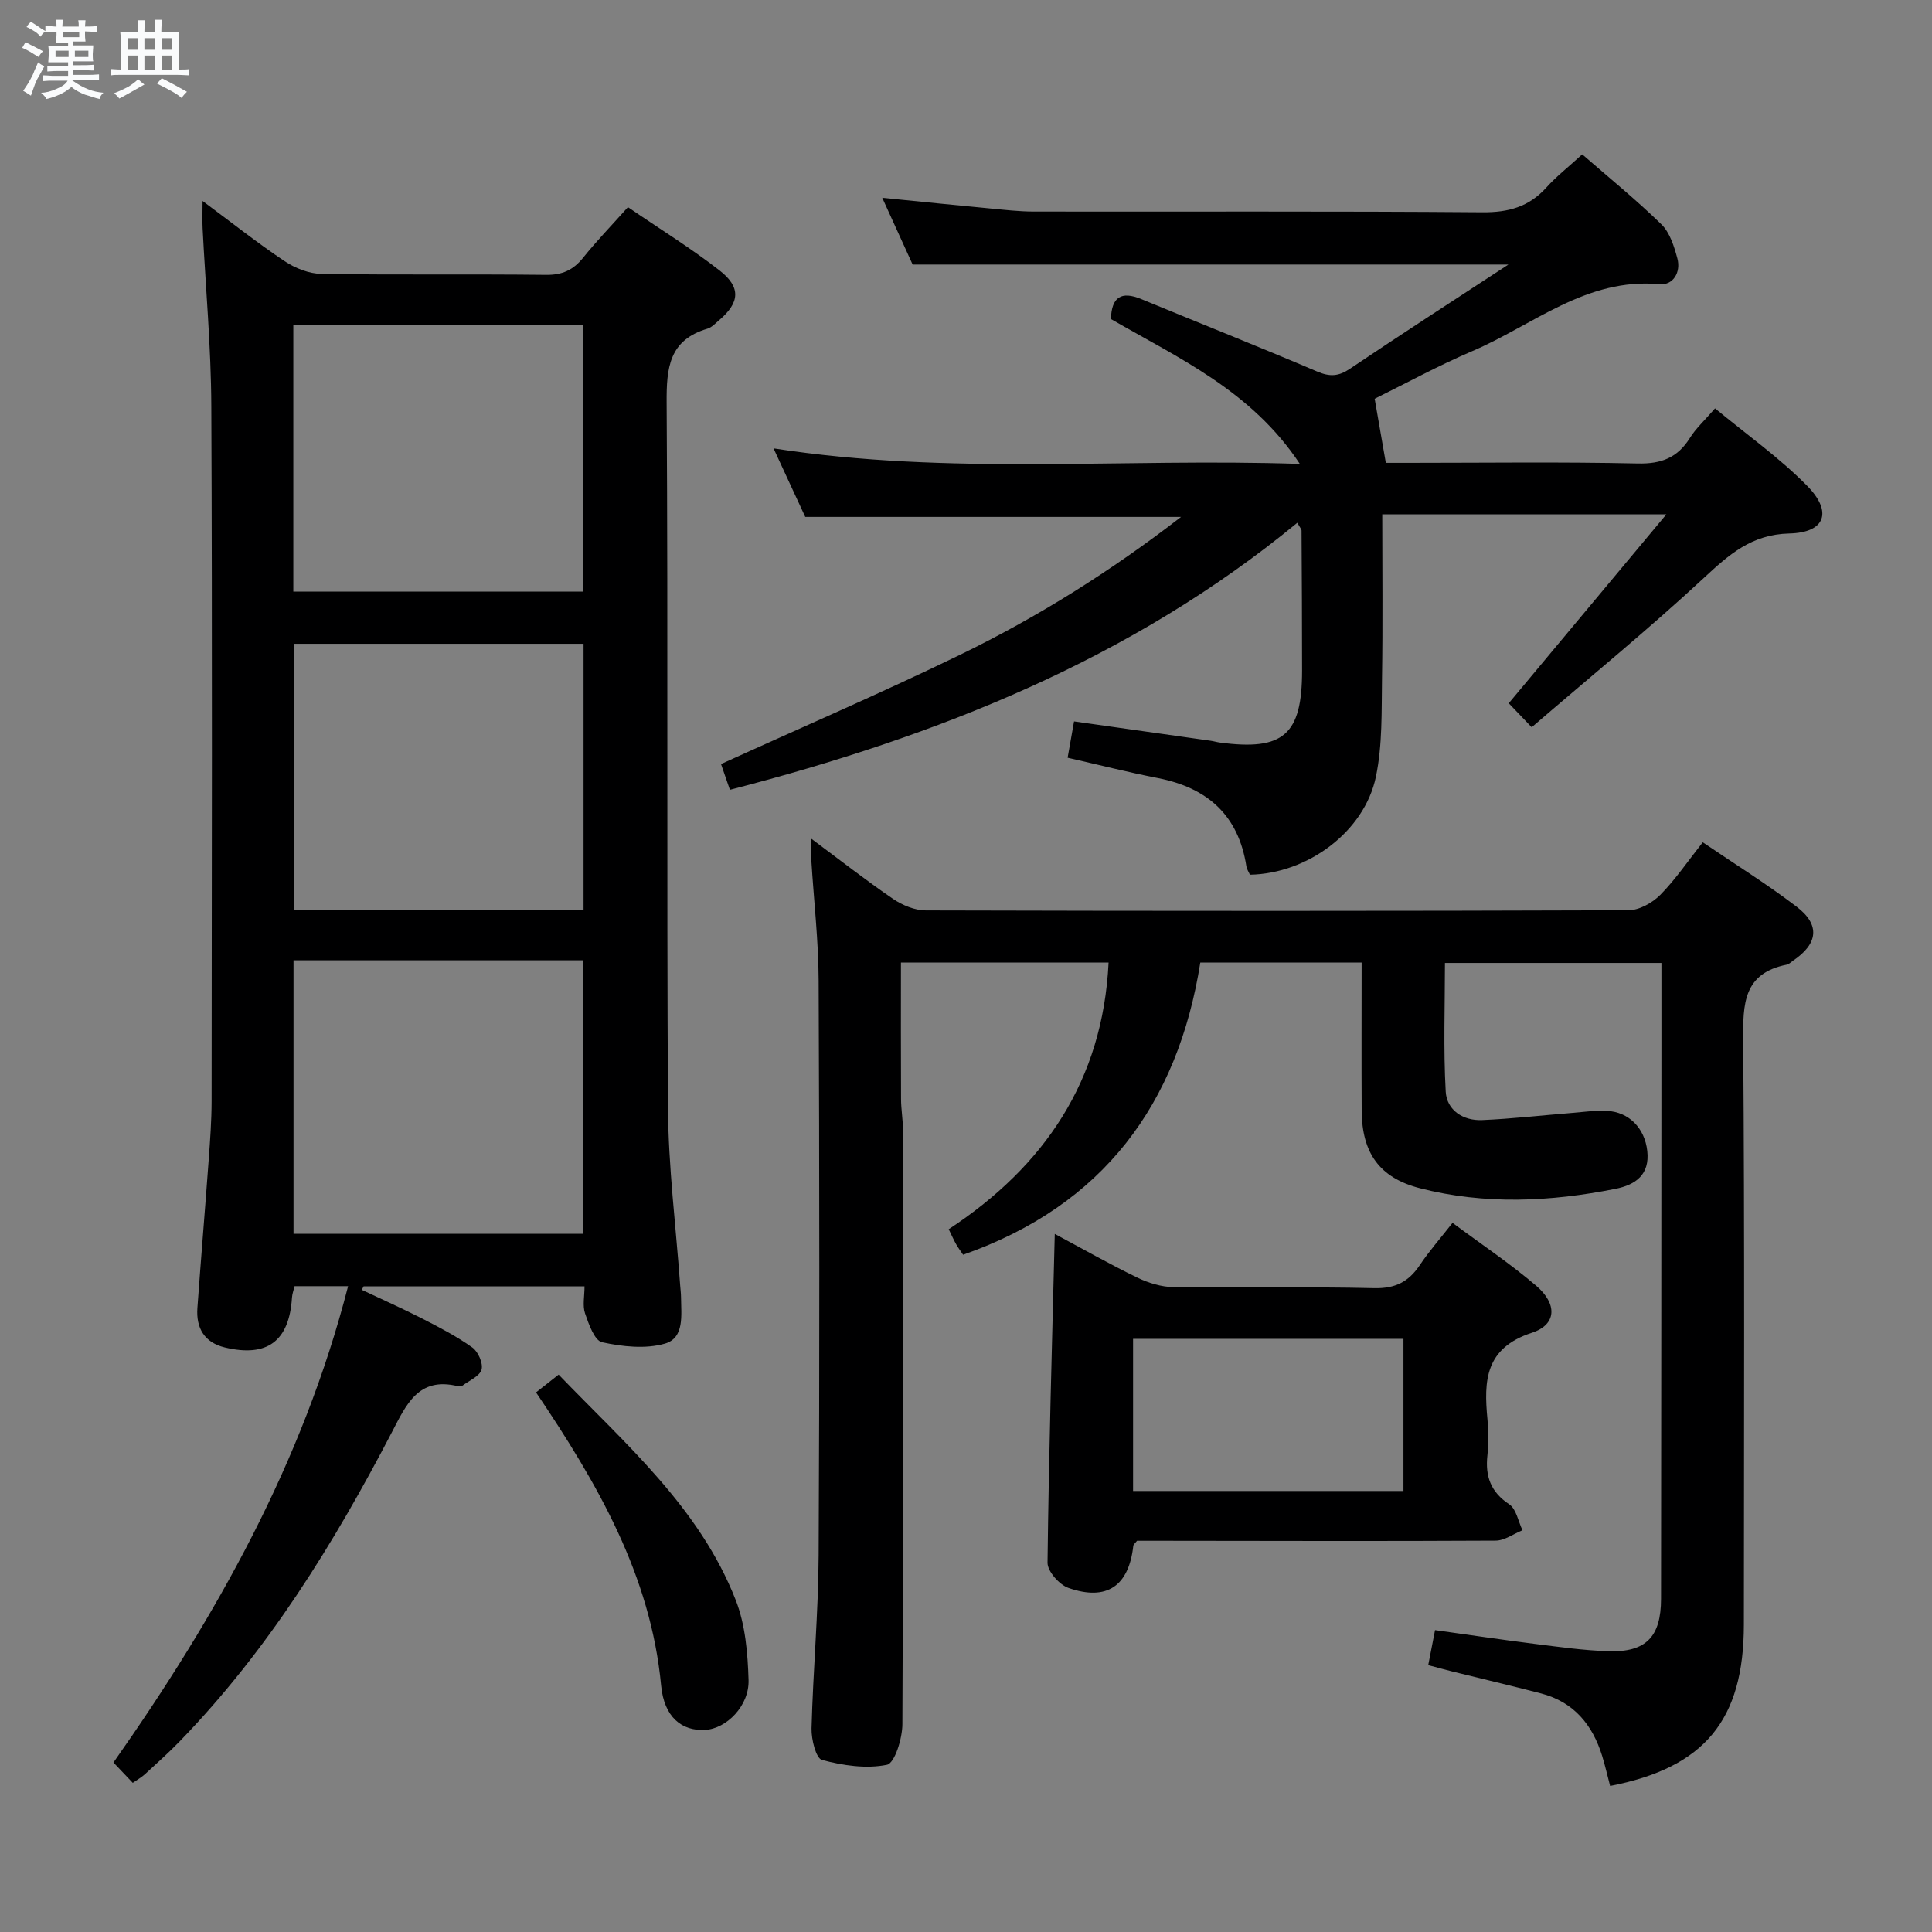 <svg enable-background="new 0 0 400 400" viewBox="0 0 400 400" xmlns="http://www.w3.org/2000/svg"><rect x="0" y="0" width="400" height="400" fill="#808080" stroke="none"/><path d="m6.8 9.5c.6.3 1.3.7 2.1 1.1-.4.4-.7.8-.9 1.2-.7-.4-1.3-.8-1.8-1.1s-1.1-.6-1.6-.8c.2-.4.5-.8.7-1.2.4.2.8.5 1.5.8zm.9 6.9c-.3.6-.5 1.1-.7 1.7s-.4 1.1-.6 1.7c-.6-.4-1.1-.7-1.6-1 .7-1 1.2-1.8 1.5-2.4.3-.5.6-1.1.8-1.7.3-.6.5-1.2.8-1.8.3.3.8.6 1.3.8-.7 1.3-1.2 2.2-1.5 2.7zm.1-11c.4.3 1 .7 1.7 1.1-.5.2-.8.6-1.1 1.1-.5-.6-1-1-1.4-1.2s-.9-.6-1.5-.8c.2-.4.5-.7.9-1.1.5.3.9.6 1.4.9zm10.5 13.1c1 .4 2 .6 3.1.7-.4.4-.7.8-.8 1.3-.9-.2-1.9-.6-3-.9-1-.4-2-.9-2.8-1.6-.5.4-1.1.9-1.9 1.3s-1.9.9-3.3 1.2c-.1-.3-.5-.8-1.1-1.3 1 0 2.1-.3 3.2-.8 1.2-.5 1.9-1 2.3-1.7h-3.2c-.4 0-1 0-2 .1v-1.2c1 0 1.7.1 2 .1h3.3v-1h-2.3c-.2 0-.9 0-2 .1v-1.2c1.2 0 1.9.1 2 .1h2.3v-.8h-4.1c0-.7.1-1.2.1-1.6 0-.5 0-1.1-.1-1.8h4.1v-.7h-2.5c0-.6.1-1.1.1-1.6v-.6h-.5c-.4 0-1 0-1.8.1v-1.3c1.2 0 1.9.1 2.1.1h.2c0-.3 0-.8-.1-1.4h1.4c0 .6-.1 1-.1 1.4h3.4c0-.4 0-.8-.1-1.3h1.5c0 .4-.1.9-.1 1.3.7 0 1.5 0 2.5-.1v1.2c-1 0-1.8-.1-2.5-.1v.6c0 .3 0 .8.1 1.5h-2.5v.8h4.1c0 .7-.1 1.3-.1 1.8s0 1 .1 1.5h-4.1v.8h1.4c.8 0 1.8 0 2.9-.1v1.2c-1 0-1.9-.1-2.8-.1h-1.5v1h3.2c.3 0 1 0 2.1-.1v1.2c-1.1 0-1.8-.1-2.1-.1h-3.4l-.1.1c1.4 1 2.4 1.5 3.4 1.9zm-4.1-6.7v-1.3h-2.7v1.3zm2.2-4.1v-1.1h-3.4v1.1zm1.9 4.1v-1.3h-2.8v1.3z" fill="#fafbfc"/><path d="m37 6.7v2.3 5.4c1 0 1.8 0 2.2-.1v1.3c-.6 0-1.5-.1-2.5-.1h-11.9c-.7 0-1.3 0-1.8.1v-1.3c.5 0 1.1.1 2 .1v-5.2c0-1 0-1.8-.1-2.5h3.7c0-1.3 0-2.1-.1-2.5h1.5c0 .4-.1 1.3-.1 2.5h2.2c0-1.2 0-2.1-.1-2.6h1.5c0 .4-.1 1.3-.1 2.6zm-12.3 13.7c-.3-.4-.7-.8-1.1-1.1 1.1-.4 2.1-.9 2.9-1.3.8-.5 1.5-1 2.1-1.6.4.4.9.8 1.3 1.1-2.5 1.4-4.2 2.4-5.2 2.9zm3.9-10.1v-2.4h-2.2v2.4zm0 4.1v-2.9h-2.2v2.9zm3.5-4.1v-2.4h-2.2v2.4zm0 4.1v-2.9h-2.2v2.9zm.4 2.9 1-1.1c.6.3 1.4.7 2.5 1.3s2 1.1 2.7 1.5c-.4.4-.8.8-1.1 1.3-.8-.8-2.5-1.7-5.1-3zm3.1-7v-2.4h-2.1v2.4zm0 4.1v-2.9h-2.1v2.9z" fill="#fafbfc"/><g fill="#000001"><path d="m72.07 266.29c-3.99 0-7.45 0-11.08 0-.19.81-.49 1.59-.54 2.38-.57 8.98-5.1 12.41-13.89 10.31-4.22-1.01-5.99-3.99-5.69-8.18.74-10.27 1.6-20.54 2.35-30.81.29-3.98.58-7.96.59-11.94.04-47.98.15-95.96-.06-143.94-.05-12.28-1.18-24.56-1.8-36.84-.08-1.59-.01-3.19-.01-5.66 6.1 4.52 11.4 8.73 17 12.47 2.18 1.46 5.06 2.59 7.63 2.63 15.49.24 30.99.02 46.48.2 3.34.04 5.62-.99 7.67-3.54 2.79-3.48 5.9-6.69 9.29-10.48 6.53 4.47 13.03 8.47 19.01 13.14 4.46 3.48 4.11 6.66-.14 10.27-.76.64-1.51 1.48-2.41 1.75-7.94 2.35-8.5 8.07-8.45 15.33.31 48.65-.01 97.3.28 145.94.07 12.27 1.64 24.52 2.52 36.78.06.83.17 1.65.18 2.48.02 3.65.76 8.42-3.33 9.6-4.02 1.16-8.8.63-13.01-.28-1.57-.34-2.77-3.75-3.53-5.97-.55-1.61-.11-3.56-.11-5.6-15.55 0-30.65 0-45.74 0-.13.24-.26.48-.38.72 4.21 1.99 8.46 3.87 12.6 5.99 3.53 1.81 7.09 3.66 10.31 5.96 1.19.86 2.25 3.27 1.89 4.56-.38 1.36-2.52 2.25-3.92 3.3-.23.17-.67.21-.97.14-8.2-2.02-10.69 3.81-13.67 9.52-12.03 23.09-25.63 45.13-43.88 63.95-2.31 2.39-4.8 4.61-7.25 6.86-.72.66-1.6 1.14-2.52 1.79-1.35-1.42-2.59-2.72-4-4.21 21.34-30.34 39.22-62.17 48.58-98.62zm-11.3-10.84h59.93c0-19.1 0-37.83 0-56.63-20.15 0-40.01 0-59.93 0zm-.04-132.97h59.94c0-18.58 0-36.82 0-55.18-20.09 0-39.86 0-59.94 0zm60.09 10.81c-20.24 0-40 0-59.93 0v55.19h59.93c0-18.46 0-36.58 0-55.19z"/><path d="m167.99 173.66c6 4.46 11.34 8.65 16.93 12.46 1.92 1.31 4.48 2.36 6.75 2.37 48.49.13 96.99.14 145.48-.03 2.23-.01 4.94-1.52 6.58-3.17 3.13-3.16 5.66-6.92 8.81-10.9 6.66 4.53 13.28 8.64 19.45 13.35 4.93 3.76 4.41 7.69-.79 11.18-.41.28-.8.71-1.26.8-9.01 1.79-9.09 8.12-9.03 15.64.31 40.33.16 80.66.14 120.98-.01 19.81-8.15 29.64-27.69 33.42-.55-2.07-1.02-4.16-1.65-6.21-2-6.46-5.87-11.17-12.64-12.94-6.1-1.59-12.24-3.02-18.36-4.54-1.57-.39-3.13-.82-5.01-1.32.47-2.4.87-4.48 1.41-7.25 6.91.96 13.73 1.98 20.57 2.84 5.11.64 10.23 1.37 15.36 1.53 7.75.24 10.85-2.99 10.86-10.83.05-37.99.06-75.99.08-113.98 0-5.8 0-11.6 0-17.69-15.01 0-29.6 0-44.82 0 0 8.83-.34 17.76.16 26.64.22 3.83 3.59 6.06 7.53 5.89 6.13-.26 12.24-.97 18.36-1.46 2.48-.2 4.97-.56 7.44-.45 4.63.21 7.88 3.6 8.4 8.31.54 4.91-2.42 7-6.56 7.83-13.5 2.69-27.08 3.33-40.51-.12-8.43-2.17-12.01-7.36-12.06-16.07-.06-10.12-.01-20.25-.01-30.65-11.22 0-21.99 0-33.4 0-4.64 29.29-20.08 50.3-49.11 60.49-.41-.61-.98-1.37-1.45-2.19-.48-.84-.87-1.75-1.53-3.09 19.82-13.04 31.9-30.77 33.1-55.21-14.12 0-28.23 0-42.99 0 0 9.4-.03 18.83.02 28.25.01 2.15.4 4.31.4 6.46.03 40.99.09 81.99-.12 122.98-.01 2.95-1.58 8.06-3.2 8.4-4.28.88-9.11.15-13.44-1-1.25-.33-2.23-4.27-2.17-6.53.31-11.96 1.41-23.9 1.47-35.86.2-39.66.17-79.32 0-118.98-.03-8.29-1-16.57-1.51-24.86-.05-1.25.01-2.5.01-4.49z"/><path d="m284.61 82.56c.83 4.74 1.5 8.59 2.31 13.27h4.66c15.83 0 31.66-.22 47.49.13 4.89.11 8.24-1.18 10.8-5.28 1.21-1.95 2.98-3.55 5.21-6.13 6.45 5.34 13.25 10.15 19.02 15.98 5.39 5.44 3.83 9.74-3.63 9.92-7.84.19-12.48 4.36-17.72 9.22-11.44 10.61-23.55 20.5-35.63 30.9-2.09-2.18-3.43-3.59-4.75-4.97 10.7-12.83 21.31-25.54 32.64-39.12-20.29 0-39.27 0-58.83 0 0 11.43.13 22.72-.05 34-.11 6.79.11 13.74-1.26 20.32-2.38 11.41-14.15 20.08-26.09 20.3-.23-.54-.63-1.11-.73-1.73-1.64-10.59-8.06-16.28-18.34-18.28-6.16-1.2-12.24-2.75-18.67-4.21.45-2.56.87-4.92 1.33-7.52 9.57 1.35 18.91 2.67 28.24 4 .66.09 1.3.29 1.96.38 13.16 1.75 17.01-1.61 17.01-14.9 0-9.66-.05-19.32-.11-28.99 0-.28-.29-.56-.87-1.62-34.37 28.28-74.52 44.19-117.48 55.29-.66-1.91-1.29-3.73-1.84-5.33 16.66-7.58 33.24-14.73 49.47-22.61 16.13-7.84 31.3-17.37 45.78-28.56-25.99 0-51.45 0-77.81 0-1.73-3.74-3.94-8.5-6.57-14.19 36.43 5.65 72.26 1.98 108.97 3.22-10.01-15.14-25.04-21.86-39.12-30 .15-4.54 2.11-5.86 6.31-4.12 12.12 5.01 24.32 9.84 36.39 14.99 2.61 1.11 4.4 1.03 6.76-.55 10.75-7.24 21.65-14.27 32.84-21.6-41.1 0-81.73 0-123.35 0-1.7-3.74-3.87-8.5-6.29-13.82 7.89.79 15.12 1.53 22.35 2.21 2.98.28 5.96.63 8.95.64 30.99.05 61.99-.1 92.98.15 5.38.04 9.62-1.13 13.22-5.13 2.1-2.33 4.62-4.29 7.42-6.86 5.57 4.85 11.22 9.43 16.4 14.49 1.75 1.71 2.63 4.56 3.3 7.05.77 2.86-.86 5.6-3.68 5.34-15.15-1.41-26.16 8.46-38.77 13.85-7.03 3-13.75 6.68-20.22 9.87z"/><path d="m300.73 253.18c5.99 4.45 11.92 8.42 17.32 13.02 4.4 3.76 4.28 8.05-.9 9.74-9.71 3.17-9.95 9.95-9.19 17.9.24 2.48.25 5.02-.01 7.49-.47 4.33.68 7.57 4.52 10.12 1.46.97 1.86 3.53 2.74 5.37-1.85.75-3.7 2.14-5.56 2.15-22.99.13-45.97.05-68.96.03-1.82 0-3.65 0-5.28 0-.39.51-.73.75-.77 1.03-.92 8.33-5.48 11.52-13.44 8.73-1.88-.66-4.34-3.44-4.32-5.22.26-22.43.92-44.86 1.5-68.07 5.83 3.12 11.38 6.28 17.12 9.06 2.3 1.11 4.99 1.93 7.52 1.96 13.82.19 27.65-.12 41.47.21 4.4.11 7.17-1.33 9.49-4.81 1.92-2.87 4.23-5.49 6.75-8.71zm-66.14 24.01v31.5h55.98c0-10.67 0-21.04 0-31.5-18.77 0-37.19 0-55.98 0z"/><path d="m110.98 288.28c1.72-1.35 3-2.36 4.68-3.68 13.87 14.41 29.19 27.55 36.67 46.7 1.99 5.09 2.48 10.97 2.65 16.52.17 5.36-4.57 10.09-8.99 10.34-4.86.27-8.49-2.66-9.11-9.17-2.16-22.85-13.17-41.84-25.9-60.71z"/></g></svg>